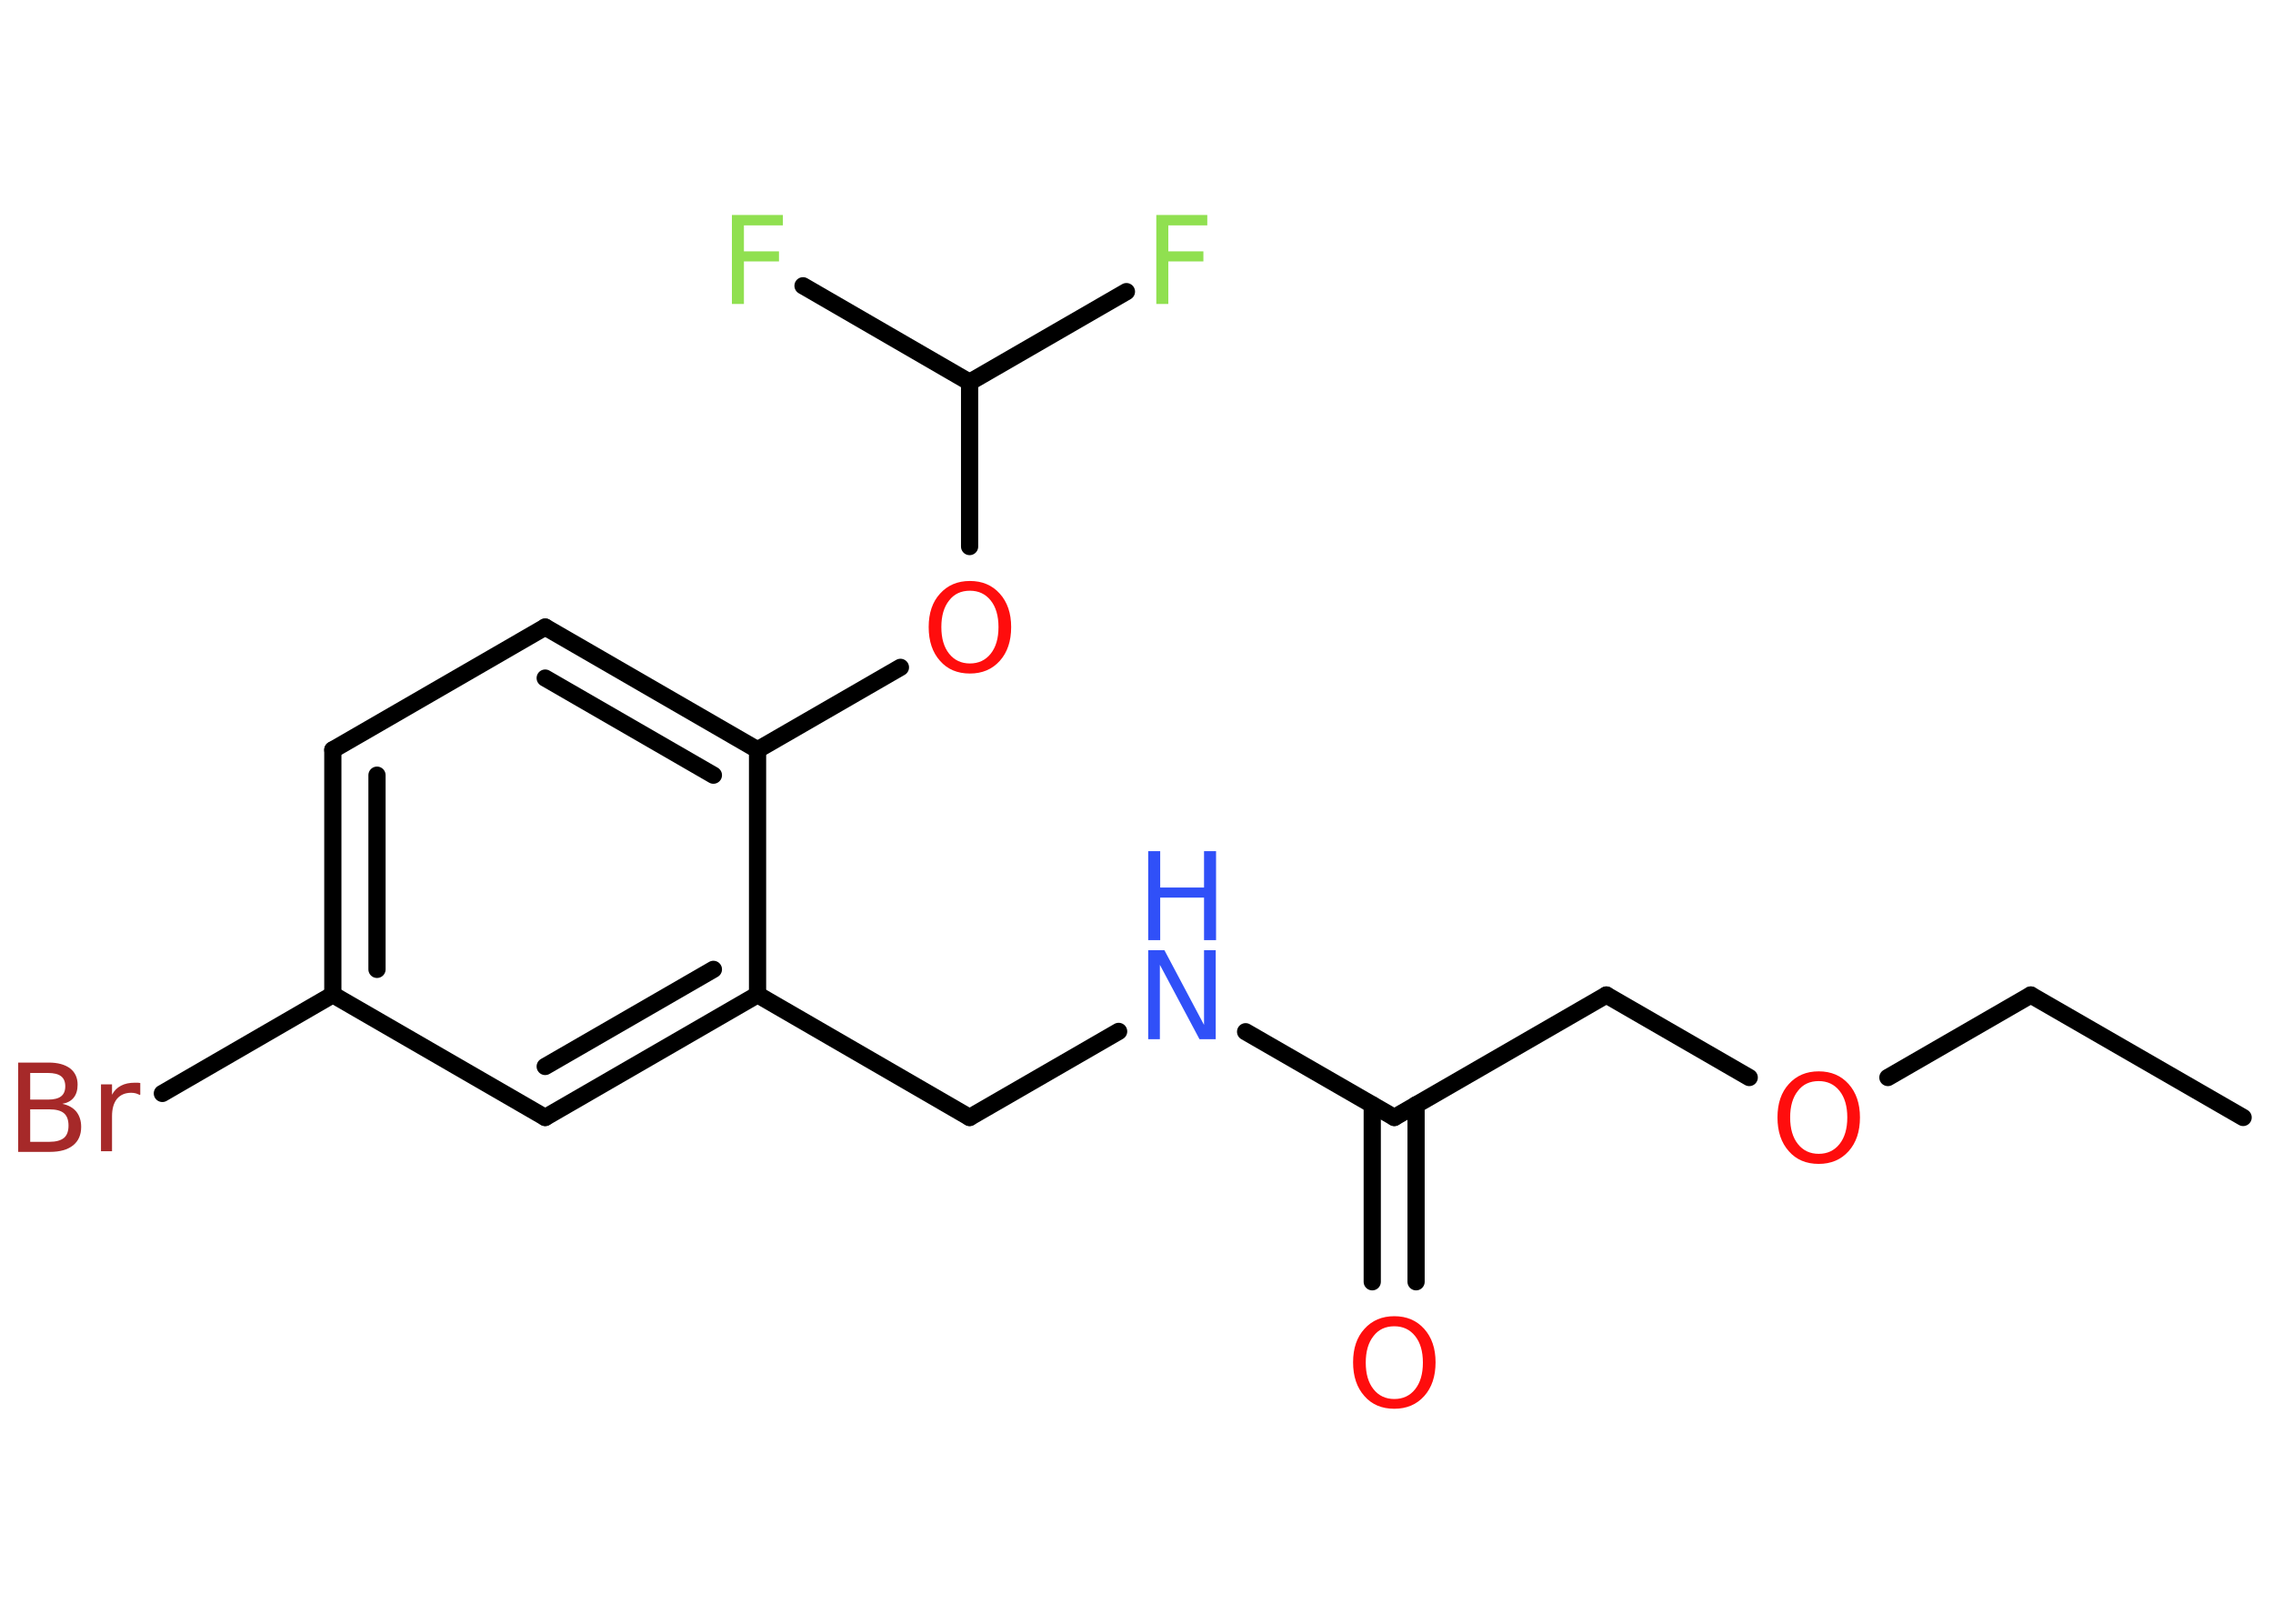 <?xml version='1.0' encoding='UTF-8'?>
<!DOCTYPE svg PUBLIC "-//W3C//DTD SVG 1.1//EN" "http://www.w3.org/Graphics/SVG/1.1/DTD/svg11.dtd">
<svg version='1.2' xmlns='http://www.w3.org/2000/svg' xmlns:xlink='http://www.w3.org/1999/xlink' width='70.0mm' height='50.0mm' viewBox='0 0 70.0 50.0'>
  <desc>Generated by the Chemistry Development Kit (http://github.com/cdk)</desc>
  <g stroke-linecap='round' stroke-linejoin='round' stroke='#000000' stroke-width='.53' fill='#FF0D0D'>
    <rect x='.0' y='.0' width='70.0' height='50.0' fill='#FFFFFF' stroke='none'/>
    <g id='mol1' class='mol'>
      <line id='mol1bnd1' class='bond' x1='69.08' y1='34.41' x2='62.54' y2='30.64'/>
      <line id='mol1bnd2' class='bond' x1='62.54' y1='30.64' x2='58.14' y2='33.18'/>
      <line id='mol1bnd3' class='bond' x1='53.87' y1='33.18' x2='49.47' y2='30.64'/>
      <line id='mol1bnd4' class='bond' x1='49.47' y1='30.64' x2='42.94' y2='34.41'/>
      <g id='mol1bnd5' class='bond'>
        <line x1='43.61' y1='34.02' x2='43.61' y2='39.47'/>
        <line x1='42.26' y1='34.02' x2='42.26' y2='39.47'/>
      </g>
      <line id='mol1bnd6' class='bond' x1='42.94' y1='34.41' x2='38.36' y2='31.77'/>
      <line id='mol1bnd7' class='bond' x1='34.45' y1='31.76' x2='29.86' y2='34.41'/>
      <line id='mol1bnd8' class='bond' x1='29.86' y1='34.41' x2='23.33' y2='30.63'/>
      <g id='mol1bnd9' class='bond'>
        <line x1='16.79' y1='34.41' x2='23.33' y2='30.63'/>
        <line x1='16.79' y1='32.84' x2='21.97' y2='29.85'/>
      </g>
      <line id='mol1bnd10' class='bond' x1='16.79' y1='34.41' x2='10.25' y2='30.63'/>
      <line id='mol1bnd11' class='bond' x1='10.25' y1='30.63' x2='5.0' y2='33.67'/>
      <g id='mol1bnd12' class='bond'>
        <line x1='10.25' y1='23.09' x2='10.25' y2='30.63'/>
        <line x1='11.61' y1='23.87' x2='11.61' y2='29.85'/>
      </g>
      <line id='mol1bnd13' class='bond' x1='10.25' y1='23.09' x2='16.79' y2='19.31'/>
      <g id='mol1bnd14' class='bond'>
        <line x1='23.33' y1='23.09' x2='16.79' y2='19.31'/>
        <line x1='21.97' y1='23.87' x2='16.79' y2='20.88'/>
      </g>
      <line id='mol1bnd15' class='bond' x1='23.33' y1='30.63' x2='23.33' y2='23.09'/>
      <line id='mol1bnd16' class='bond' x1='23.33' y1='23.09' x2='27.73' y2='20.55'/>
      <line id='mol1bnd17' class='bond' x1='29.86' y1='16.83' x2='29.86' y2='11.77'/>
      <line id='mol1bnd18' class='bond' x1='29.86' y1='11.77' x2='24.73' y2='8.8'/>
      <line id='mol1bnd19' class='bond' x1='29.86' y1='11.77' x2='34.69' y2='8.98'/>
      <path id='mol1atm3' class='atom' d='M56.01 33.29q-.41 .0 -.64 .3q-.24 .3 -.24 .82q.0 .52 .24 .82q.24 .3 .64 .3q.4 .0 .64 -.3q.24 -.3 .24 -.82q.0 -.52 -.24 -.82q-.24 -.3 -.64 -.3zM56.01 32.99q.57 .0 .92 .39q.35 .39 .35 1.03q.0 .65 -.35 1.04q-.35 .39 -.92 .39q-.58 .0 -.92 -.39q-.35 -.39 -.35 -1.04q.0 -.65 .35 -1.03q.35 -.39 .92 -.39z' stroke='none'/>
      <path id='mol1atm6' class='atom' d='M42.94 40.84q-.41 .0 -.64 .3q-.24 .3 -.24 .82q.0 .52 .24 .82q.24 .3 .64 .3q.4 .0 .64 -.3q.24 -.3 .24 -.82q.0 -.52 -.24 -.82q-.24 -.3 -.64 -.3zM42.94 40.53q.57 .0 .92 .39q.35 .39 .35 1.03q.0 .65 -.35 1.04q-.35 .39 -.92 .39q-.58 .0 -.92 -.39q-.35 -.39 -.35 -1.04q.0 -.65 .35 -1.03q.35 -.39 .92 -.39z' stroke='none'/>
      <g id='mol1atm7' class='atom'>
        <path d='M35.36 29.26h.5l1.22 2.3v-2.3h.36v2.74h-.5l-1.22 -2.29v2.29h-.36v-2.74z' stroke='none' fill='#3050F8'/>
        <path d='M35.36 26.21h.37v1.12h1.35v-1.12h.37v2.74h-.37v-1.31h-1.35v1.31h-.37v-2.74z' stroke='none' fill='#3050F8'/>
      </g>
      <path id='mol1atm12' class='atom' d='M.93 34.15v1.01h.59q.3 .0 .45 -.12q.14 -.12 .14 -.38q.0 -.26 -.14 -.38q-.14 -.12 -.45 -.12h-.59zM.93 33.03v.83h.55q.27 .0 .4 -.1q.13 -.1 .13 -.31q.0 -.21 -.13 -.31q-.13 -.1 -.4 -.1h-.55zM.56 32.72h.94q.42 .0 .66 .18q.23 .18 .23 .5q.0 .25 -.12 .4q-.12 .15 -.35 .19q.28 .06 .43 .24q.15 .19 .15 .47q.0 .37 -.25 .57q-.25 .2 -.71 .2h-.98v-2.74zM4.31 33.72q-.06 -.03 -.12 -.05q-.07 -.02 -.15 -.02q-.28 .0 -.44 .19q-.15 .19 -.15 .53v1.08h-.34v-2.06h.34v.32q.1 -.19 .28 -.28q.17 -.09 .42 -.09q.04 .0 .08 .0q.04 .0 .09 .01v.35z' stroke='none' fill='#A62929'/>
      <path id='mol1atm16' class='atom' d='M29.87 18.19q-.41 .0 -.64 .3q-.24 .3 -.24 .82q.0 .52 .24 .82q.24 .3 .64 .3q.4 .0 .64 -.3q.24 -.3 .24 -.82q.0 -.52 -.24 -.82q-.24 -.3 -.64 -.3zM29.87 17.89q.57 .0 .92 .39q.35 .39 .35 1.03q.0 .65 -.35 1.04q-.35 .39 -.92 .39q-.58 .0 -.92 -.39q-.35 -.39 -.35 -1.04q.0 -.65 .35 -1.03q.35 -.39 .92 -.39z' stroke='none'/>
      <path id='mol1atm18' class='atom' d='M22.54 6.62h1.57v.32h-1.2v.8h1.08v.31h-1.08v1.31h-.37v-2.74z' stroke='none' fill='#90E050'/>
      <path id='mol1atm19' class='atom' d='M35.61 6.62h1.57v.32h-1.2v.8h1.08v.31h-1.08v1.31h-.37v-2.74z' stroke='none' fill='#90E050'/>
    </g>
  </g>
</svg>
